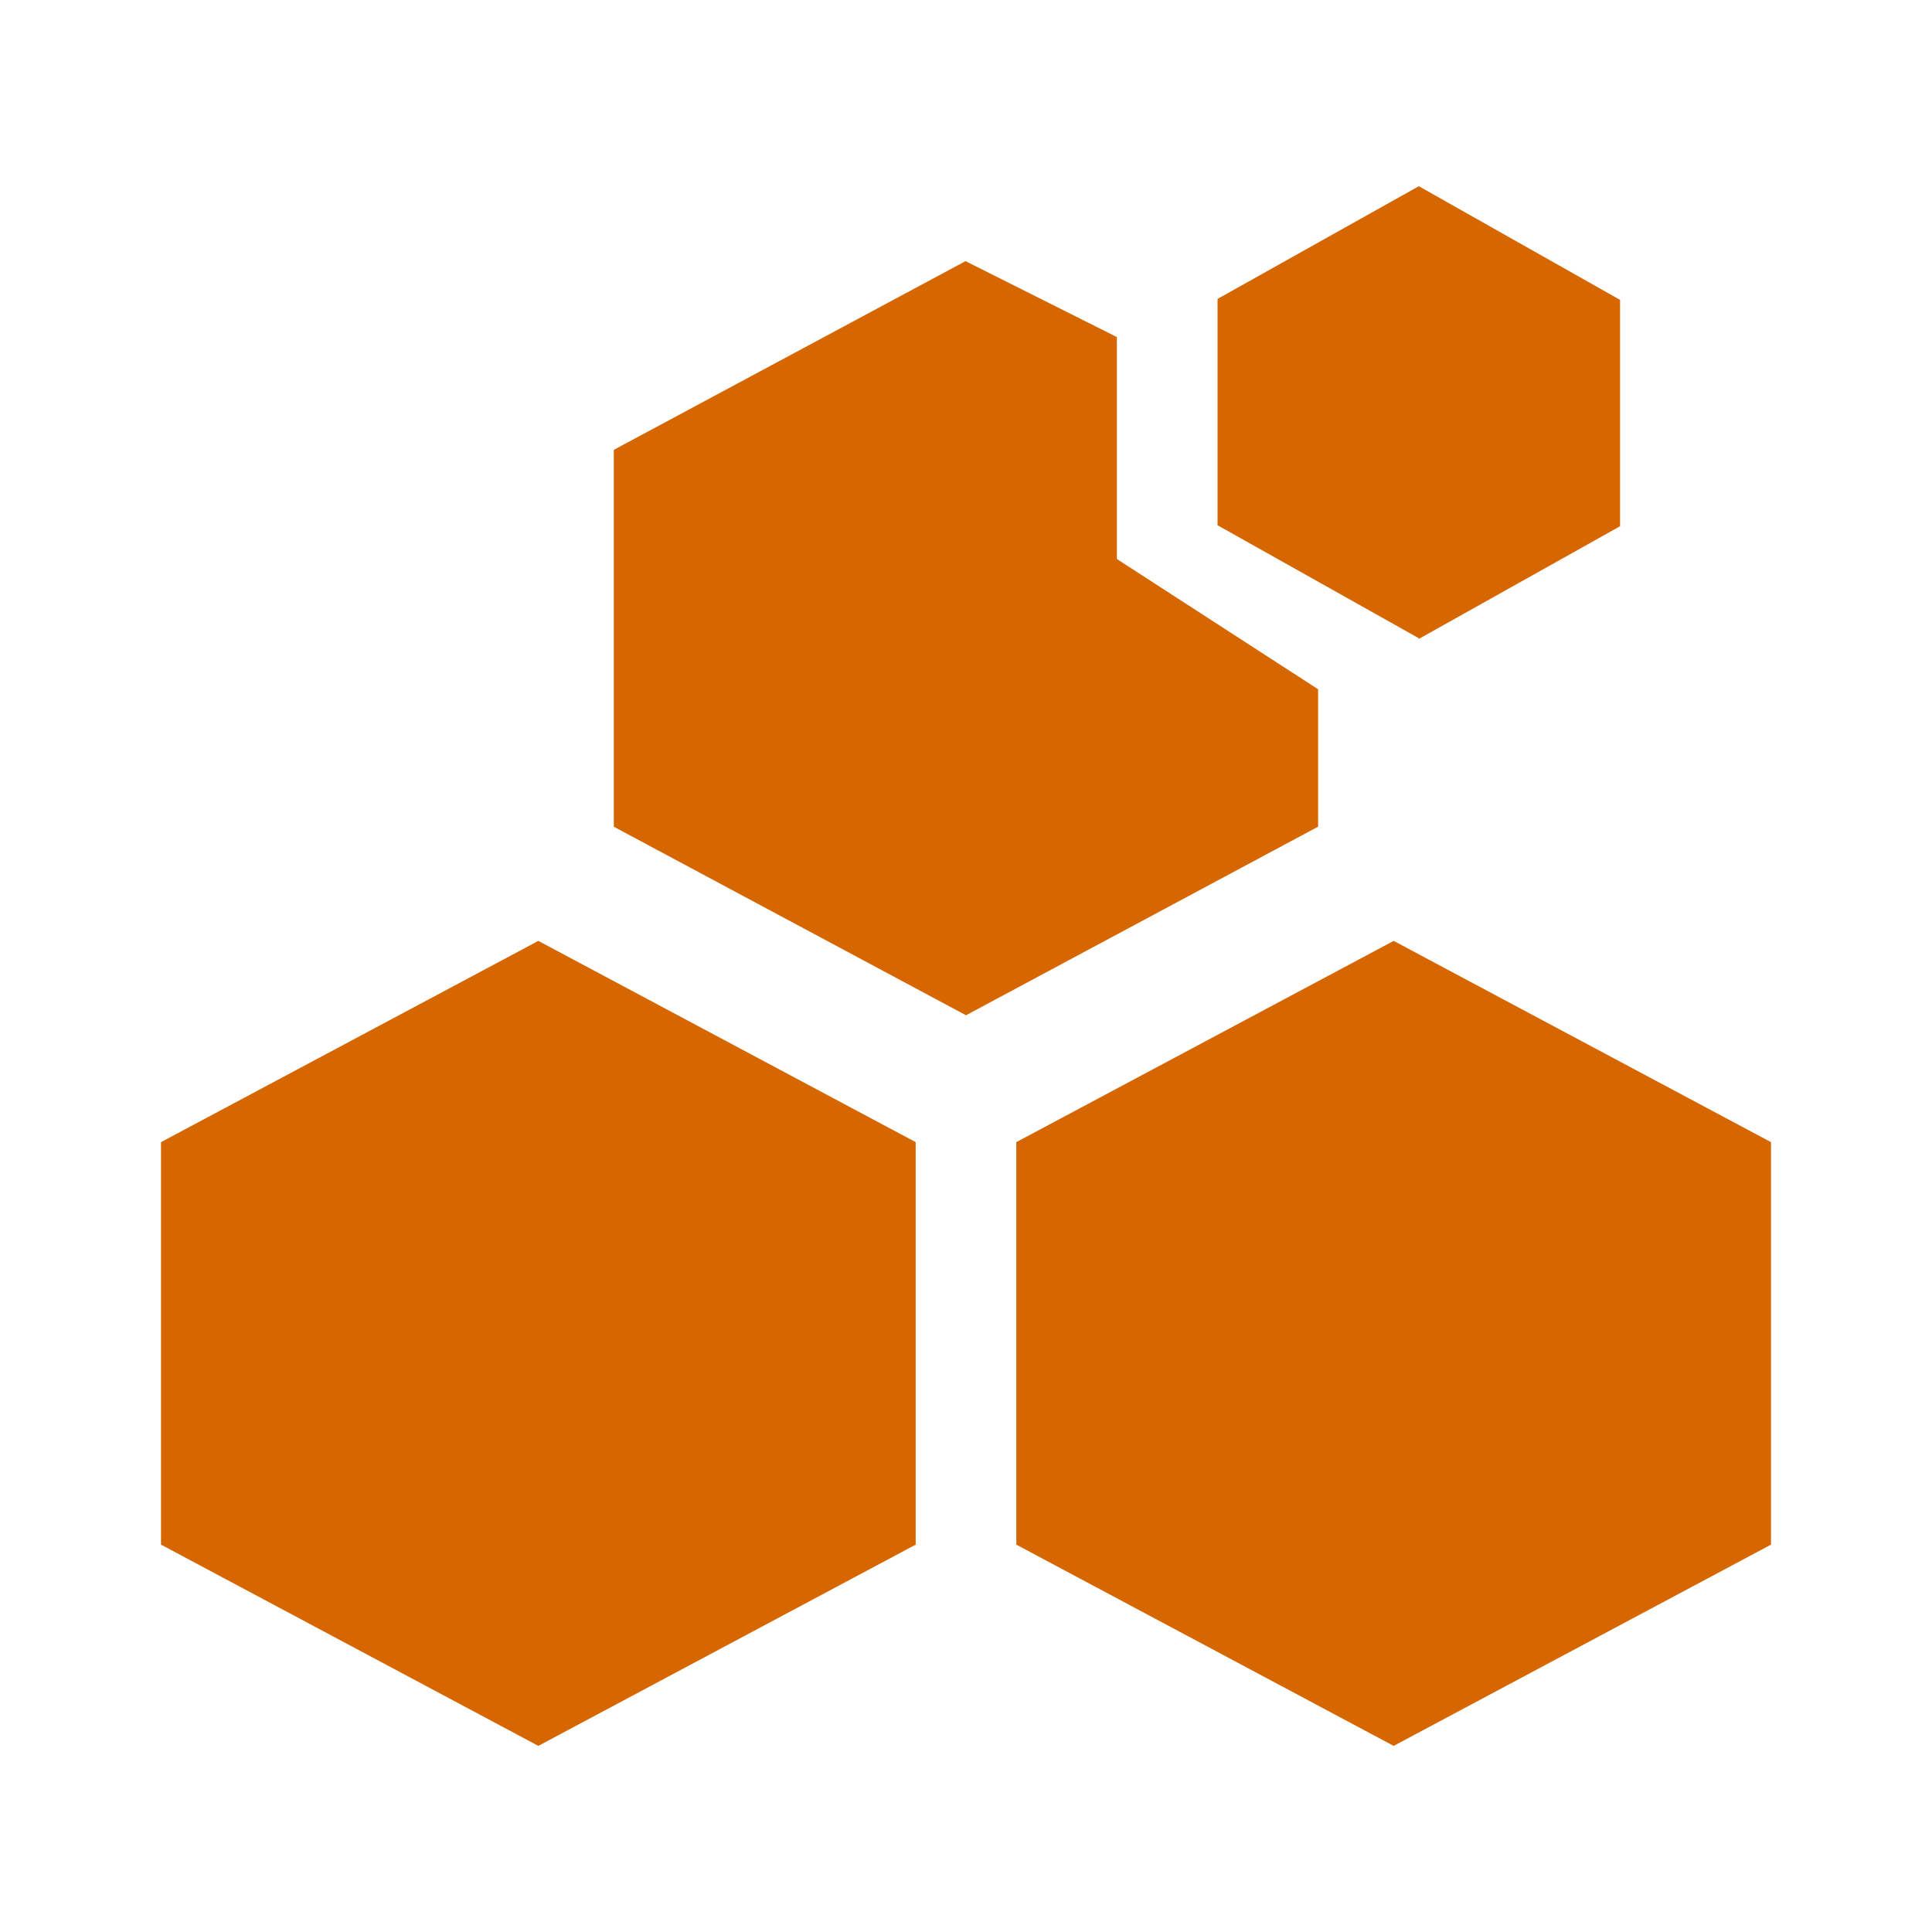 <svg xmlns="http://www.w3.org/2000/svg" width="24" height="24" fill="none" viewBox="0 0 24 24">
    <path fill="#D66700" d="m15.125 3.713 2.5-1.4 2.5 1.412v2.812l-2.5 1.4-.006-.012-2.494-1.4zM6.687 21.688 2 19.188v-5l4.687-2.5 4.688 2.5v5zM22 14.188l-4.687-2.5-4.688 2.5v5l4.688 2.5 4.687-2.5zm-14.375-8.6 4.369-2.344 1.88.943v2.757l2.5 1.618v1.707L12 12.612 7.625 10.27V5.58z"/>
</svg>
